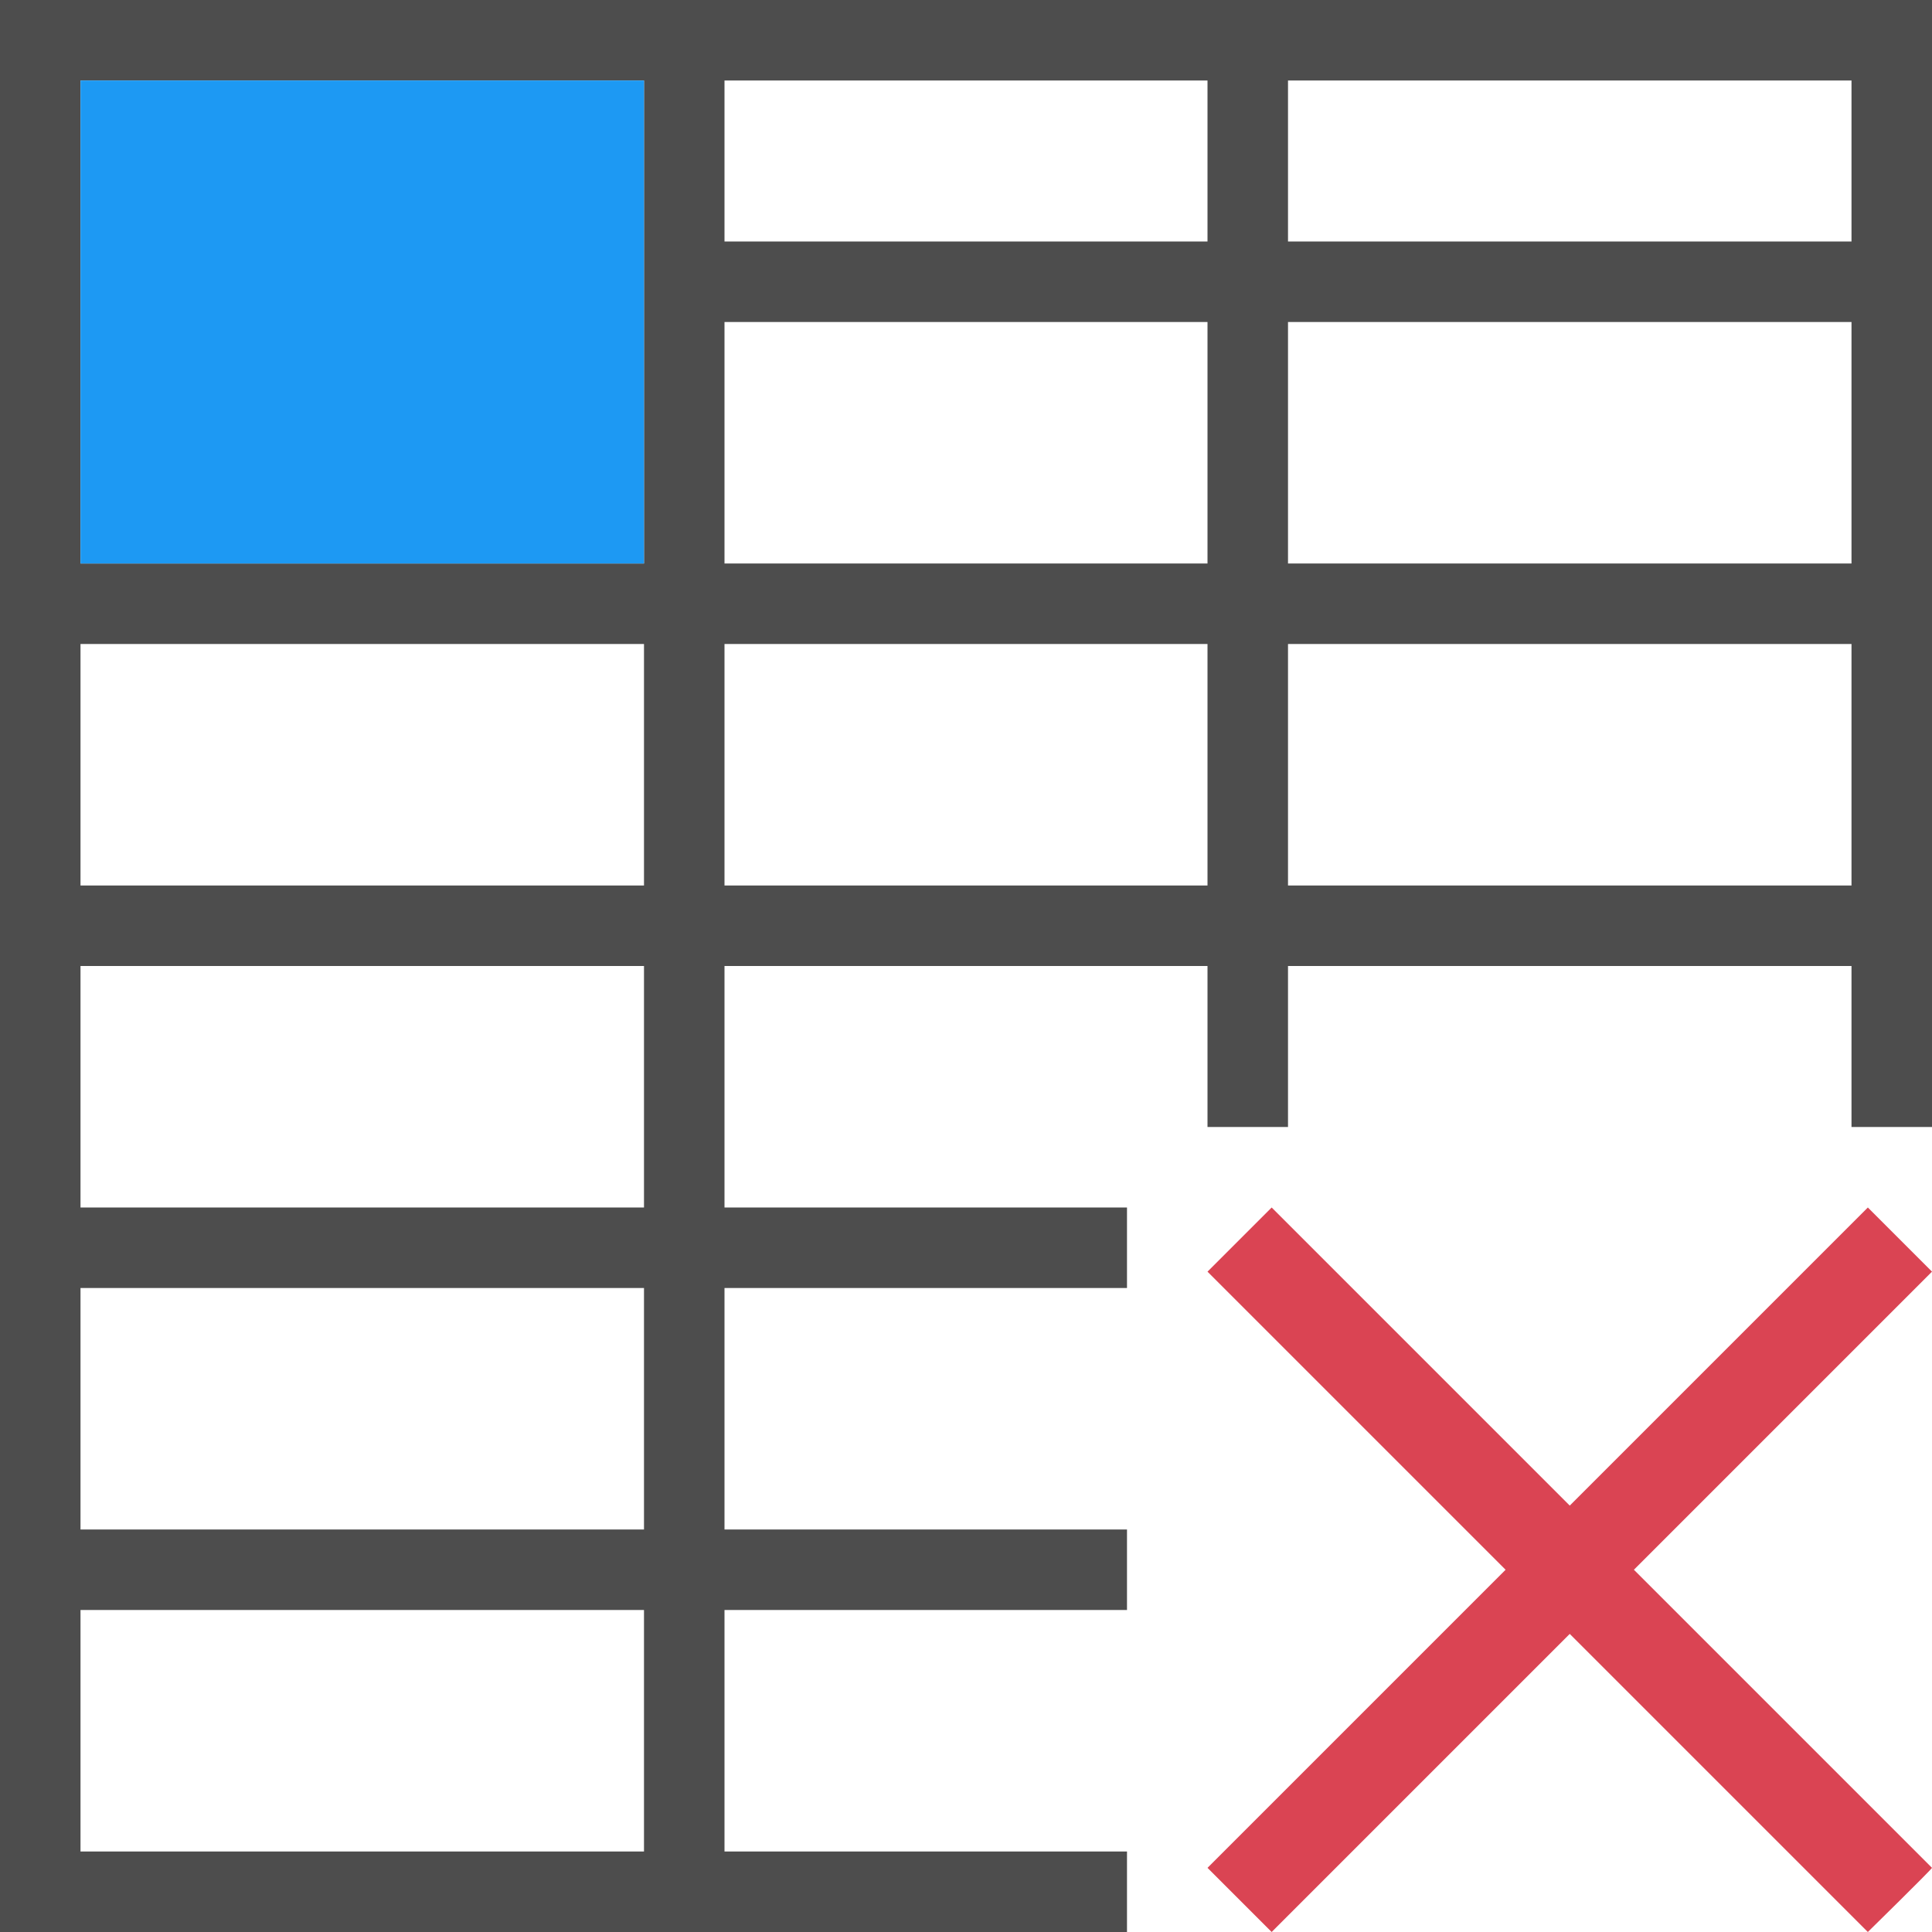 <?xml version="1.0" encoding="UTF-8"?>
<svg xmlns="http://www.w3.org/2000/svg" xmlns:xlink="http://www.w3.org/1999/xlink" width="24pt" height="24pt" viewBox="0 0 24 24" version="1.1">
<g id="surface1">
<path style=" stroke:none;fill-rule:nonzero;fill:rgb(85.49%,26.667%,32.549%);fill-opacity:1;" d="M 15.797 15 L 15 15.797 L 18.703 19.5 L 15 23.203 L 15.797 24 L 19.5 20.297 L 23.203 24 C 23.203 24 23.984 23.234 24 23.203 L 20.297 19.5 L 24 15.797 L 23.203 15 L 19.5 18.703 Z M 15.797 15 "/>
<path style=" stroke:none;fill-rule:nonzero;fill:rgb(30.196%,30.196%,30.196%);fill-opacity:1;" d="M 0 0 L 0 24 L 14 24 L 14 23 L 9 23 L 9 20 L 14 20 L 14 19 L 9 19 L 9 16 L 14 16 L 14 15 L 9 15 L 9 12 L 15 12 L 15 14 L 16 14 L 16 12 L 23 12 L 23 14 L 24 14 L 24 0 Z M 1 1 L 8 1 L 8 7 L 1 7 Z M 9 1 L 15 1 L 15 3 L 9 3 Z M 16 1 L 23 1 L 23 3 L 16 3 Z M 9 4 L 15 4 L 15 7 L 9 7 Z M 16 4 L 23 4 L 23 7 L 16 7 Z M 1 8 L 8 8 L 8 11 L 1 11 Z M 9 8 L 15 8 L 15 11 L 9 11 Z M 16 8 L 23 8 L 23 11 L 16 11 Z M 1 12 L 8 12 L 8 15 L 1 15 Z M 1 16 L 8 16 L 8 19 L 1 19 Z M 1 20 L 8 20 L 8 23 L 1 23 Z M 1 20 "/>
<path style=" stroke:none;fill-rule:nonzero;fill:rgb(11.373%,60%,95.294%);fill-opacity:1;" d="M 1 1 L 1 7 L 8 7 L 8 1 Z M 1 1 "/>
</g>
</svg>
